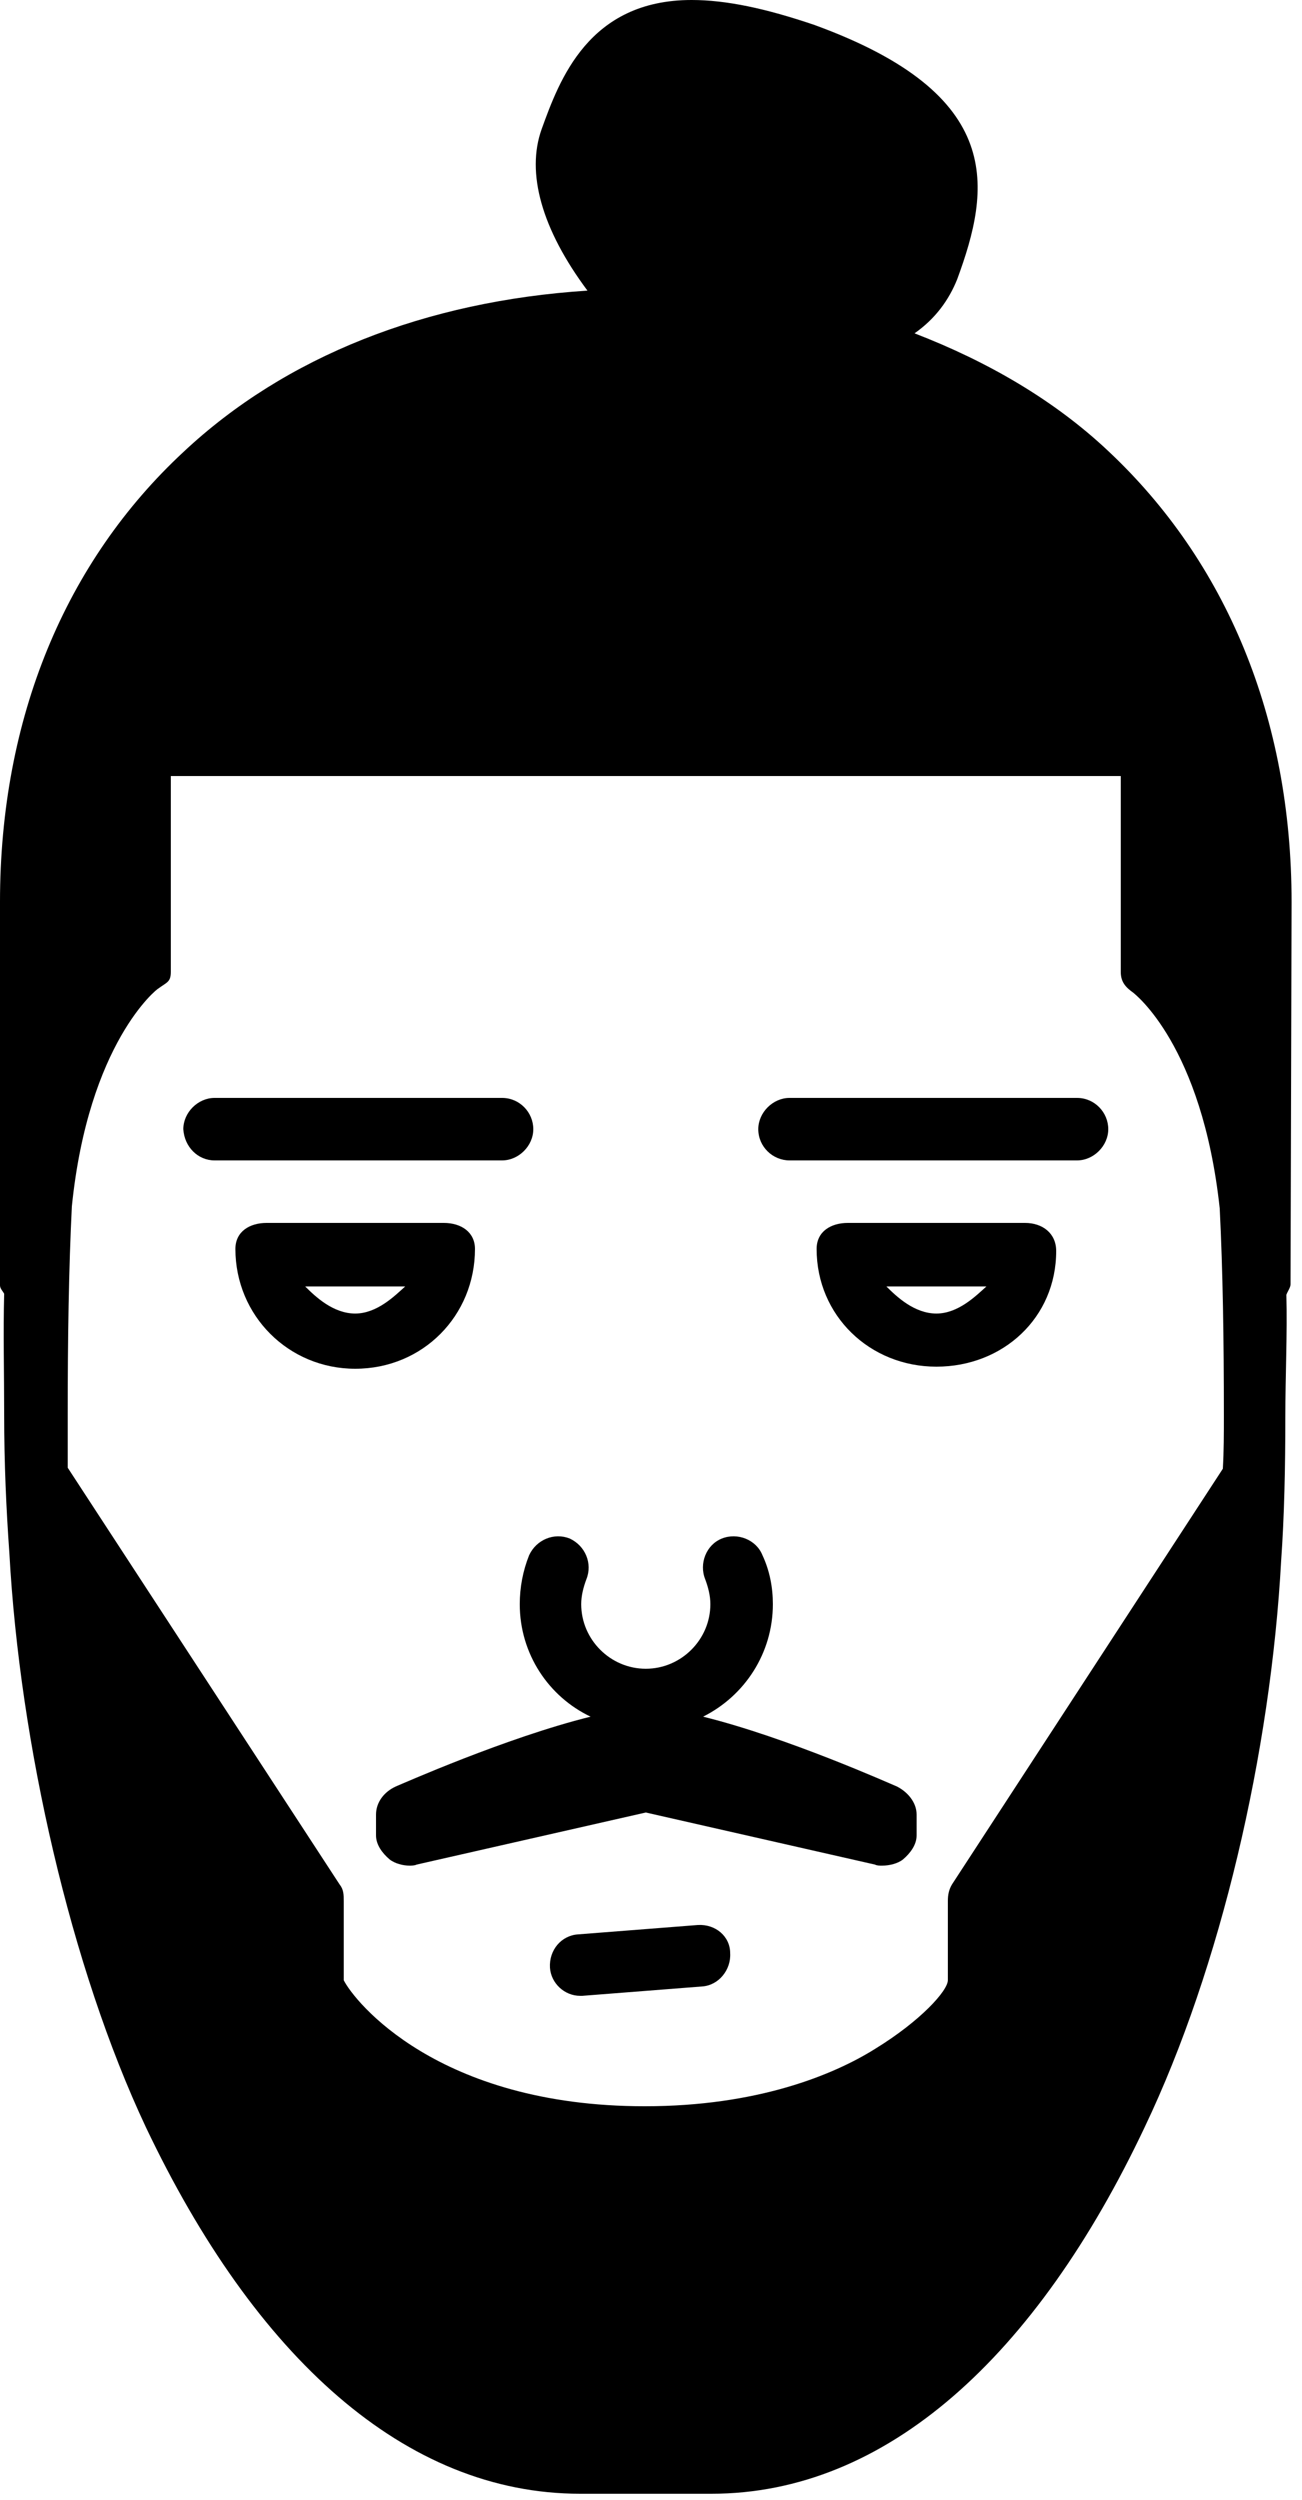 <svg xmlns="http://www.w3.org/2000/svg" width="125" height="240" viewBox="0 0 125 240"><path d="M124 86.6c0-17.7-6.3-32.7-17.6-43.3 -5.2-4.9-11.6-8.6-18.6-11.3 2-1.4 3.3-3.2 4.1-5.2 3.2-8.7 4.7-17.7-13.7-24.4C73.5 0.8 69.7 0 66.4 0c-9.9 0-12.7 7.7-14.4 12.4 -1.5 4.2 0 9.6 4.4 15.5 -15.5 1-29 6.3-38.8 15.5C6.3 53.9 0 68.9 0 86.6v36.8c0 0.3 0.3 0.6 0.4 0.8 -0.1 3.7 0 7.6 0 11.6 0 4.7 0.2 9.1 0.5 13.3 1 18.3 5.9 39.8 13.1 55.1 10.5 22.1 24.9 35.2 41.7 35.2h6.3 6.3c16.8 0 31.2-13.2 41.6-35.2 7.3-15.3 12.1-36 13.1-54.4 0.3-4.2 0.4-9 0.4-13.7 0-4.1 0.2-8.1 0.1-11.8 0.1-0.3 0.4-0.7 0.4-1L124 86.6 124 86.6zM15.2 94.9c0.8-0.6 1.2-0.6 1.2-1.6l0-18.8h45.6 45.6l0 18.8c0 1 0.5 1.5 1.2 2 0.1 0.1 6.6 5 8.3 20.7 0.3 6 0.4 12.6 0.4 19.9 0 1.7 0 3.4-0.1 5.1L91.4 180.9c-0.3 0.5-0.4 1-0.4 1.6v7.6c0 1-2.6 3.9-7 6.6 -4 2.5-11.3 5.5-22.1 5.5C42 202.2 34 192.1 33 190.1v-7.6c0-0.6 0-1.1-0.4-1.6L6.5 140.9c0-1.7 0-3.4 0-5.1 0-7.3 0.1-14 0.4-20C8.5 100.1 15.1 94.9 15.2 94.9z"/><path d="M61.9 202.2c10.8 0 18.1-3 22.1-5.5 4.3-2.7 7-5.6 7-6.6v-7.6c0-0.6 0-1.1 0.4-1.6l26.1-40c0-1.7 0.1-3.3 0.1-5.1 0-7.3-0.1-13.9-0.4-19.9 -1.7-15.7-8.2-20.6-8.3-20.7 -0.8-0.6-1.2-1.1-1.2-2l0-18.8H62 16.4l0 18.8c0 1-0.5 1.1-1.2 1.6 0 0-6.6 5.2-8.3 20.9 -0.3 6-0.4 12.7-0.4 20 0 1.7 0 3.4 0 5.1l26.2 40c0.3 0.5 0.4 1.1 0.4 1.6v7.6C34 192.1 42 202.2 61.9 202.2z" fill="none"/><path d="M67 184.8L55.5 185.7c-1.6 0.1-2.8 1.5-2.7 3.2 0.1 1.5 1.4 2.7 2.9 2.7 0.1 0 0.2 0 0.2 0l11.5-0.9c1.6-0.1 2.8-1.6 2.7-3.2C70.1 185.9 68.7 184.7 67 184.8z"/><path d="M49.9 154c0 4.8 2.8 8.9 6.8 10.8 -8.1 2-18.2 6.5-18.7 6.7 -1.1 0.5-1.9 1.5-1.9 2.7v2c0 0.9 0.6 1.7 1.3 2.3 0.5 0.4 1.3 0.6 1.9 0.6 0.2 0 0.5 0 0.7-0.1l22-5 22 5c0.2 0.1 0.4 0.1 0.7 0.1 0.7 0 1.5-0.2 2-0.6 0.7-0.6 1.3-1.4 1.3-2.3v-2c0-1.2-0.9-2.2-1.9-2.7 -0.5-0.2-10.5-4.7-18.6-6.7 4-2 6.7-6.1 6.7-10.8 0-1.6-0.3-3.2-1-4.7 -0.6-1.5-2.4-2.2-3.9-1.6 -1.5 0.6-2.2 2.4-1.6 3.9 0.3 0.8 0.5 1.6 0.5 2.4 0 3.4-2.8 6.2-6.2 6.2 -3.4 0-6.2-2.8-6.2-6.2 0-0.8 0.2-1.6 0.5-2.4 0.6-1.5-0.1-3.2-1.6-3.9 -1.5-0.6-3.2 0.1-3.9 1.6C50.2 150.8 49.9 152.4 49.9 154z"/><path d="M45.6 119.9c0-1.6-1.3-2.5-3-2.5H25.6c-1.6 0-3 0.8-3 2.5 0 6.4 5.1 11.5 11.5 11.5C40.6 131.4 45.6 126.3 45.6 119.9zM34.1 126.1c-2.1 0-3.8-1.6-4.8-2.6h9.6C37.9 124.4 36.2 126.1 34.1 126.1z"/><path d="M20.6 111.4h27.6c1.6 0 3-1.4 3-3 0-1.6-1.3-3-3-3H20.6c-1.6 0-3 1.4-3 3C17.7 110.1 19 111.4 20.6 111.4z"/><path d="M98.4 117.4H81.4c-1.6 0-3 0.8-3 2.5 0 6.4 5.1 11.3 11.5 11.3s11.5-4.7 11.5-11.1C101.4 118.4 100.1 117.4 98.4 117.4zM89.9 126.1c-2.1 0-3.8-1.6-4.8-2.6h9.6C93.7 124.4 92 126.1 89.9 126.1z"/><path d="M75.8 111.4h27.6c1.6 0 3-1.4 3-3 0-1.6-1.3-3-3-3H75.8c-1.6 0-3 1.4-3 3C72.8 110.1 74.2 111.4 75.8 111.4z"/></svg>

